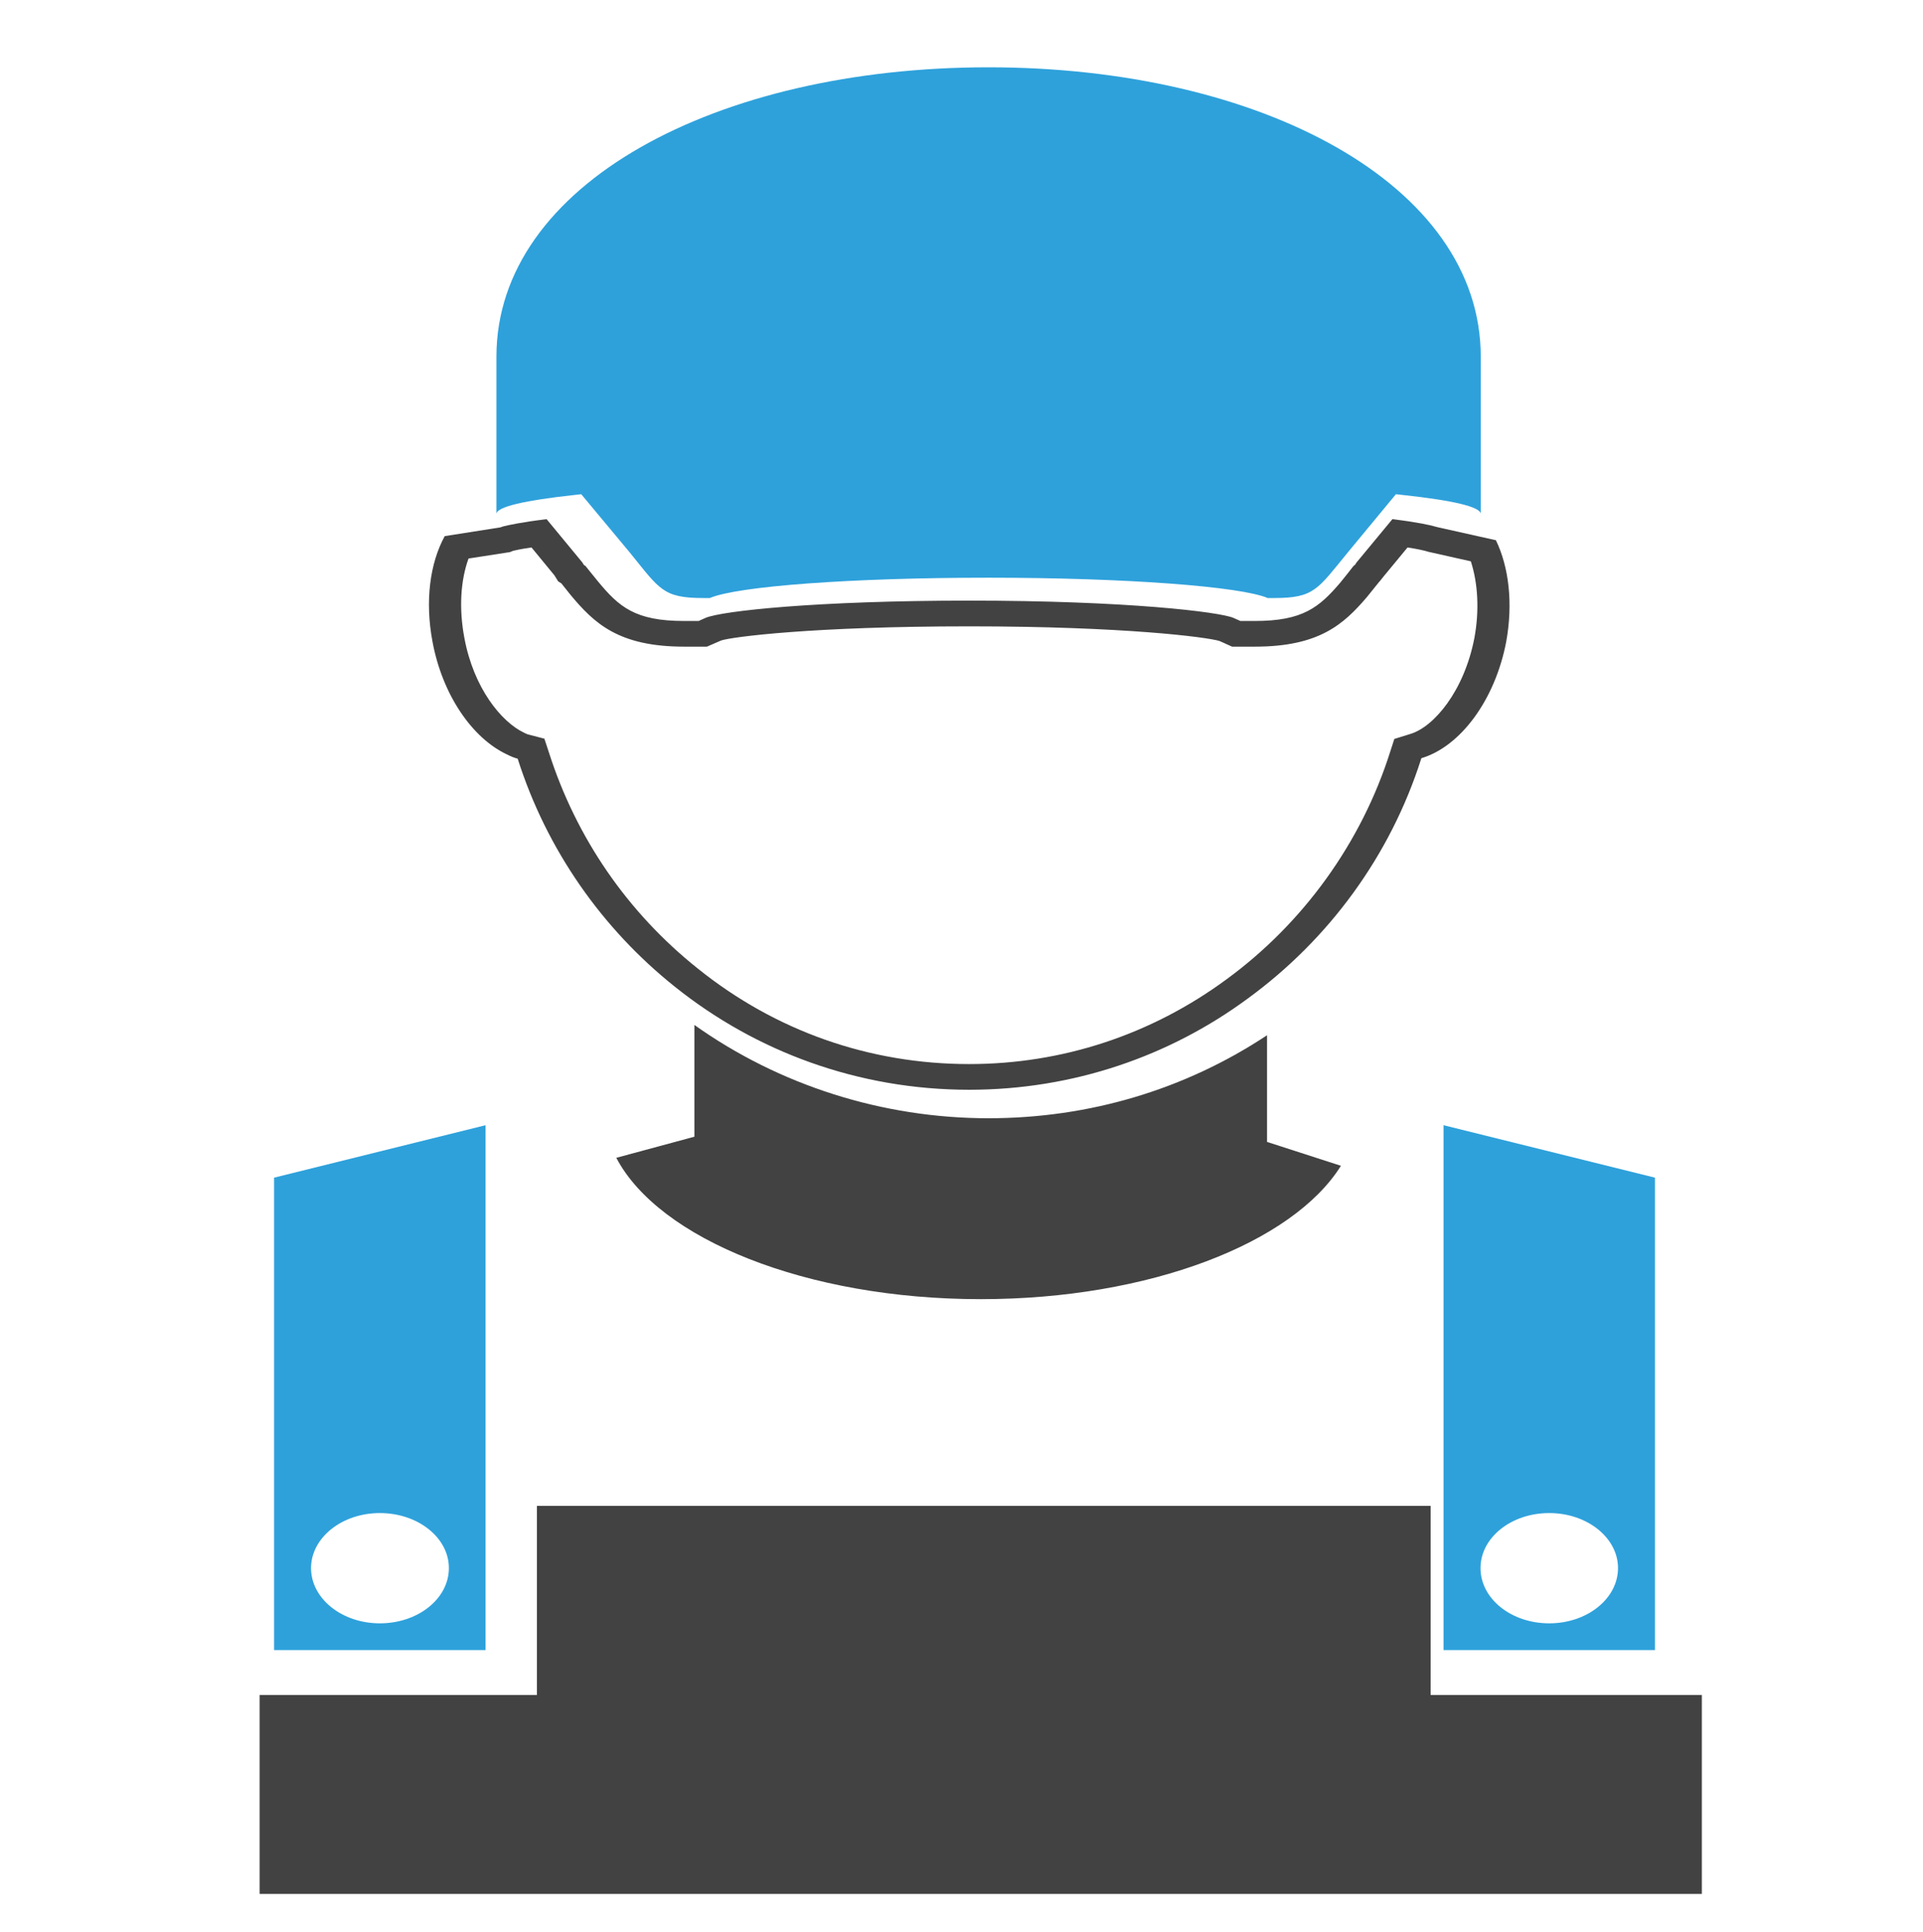 <?xml version="1.0" encoding="UTF-8" standalone="no"?>
<!-- Generator: Gravit.io -->
<svg xmlns="http://www.w3.org/2000/svg" xmlns:xlink="http://www.w3.org/1999/xlink" style="isolation:isolate" viewBox="0 0 200 201" width="200" height="201"><g style="isolation:isolate" id="itv"><defs><filter id="pbaqQ4dx7MRY7B4snstGhFi6YYI9zHw0" x="-200%" y="-200%" width="400%" height="400%"><feOffset xmlns="http://www.w3.org/2000/svg" in="SourceAlpha" result="offOut" dx="2" dy="2"/><feGaussianBlur xmlns="http://www.w3.org/2000/svg" in="offOut" result="blurOut" stdDeviation="2"/><feComponentTransfer xmlns="http://www.w3.org/2000/svg" in="blurOut" result="opacOut"><feFuncA xmlns="http://www.w3.org/2000/svg" type="table" tableValues="0 0.5"/></feComponentTransfer><feBlend xmlns="http://www.w3.org/2000/svg" in="SourceGraphic" in2="opacOut" mode="normal"/></filter></defs><g filter="url(#pbaqQ4dx7MRY7B4snstGhFi6YYI9zHw0)"><path d=" M 137.463 119.262 C 132.451 127.284 117.577 133.134 99.998 133.134 C 81.851 133.134 66.54 126.881 62.097 118.432 L 70.219 116.237 L 70.219 104.611 C 79.042 110.891 89.804 114.316 100.8 114.316 C 111.262 114.316 121.223 111.346 129.778 105.683 L 129.778 116.778 L 137.463 119.262" fill="rgb(66,66,66)"/></g><path d=" M 153.339 66.381 C 152.273 71.885 149.128 75.628 146.655 76.352 L 145.016 76.862 L 144.584 78.198 C 141.61 87.609 135.56 96.028 127.538 101.884 C 119.72 107.633 110.492 110.681 100.8 110.681 C 90.441 110.681 80.677 107.255 72.591 100.759 C 65.274 94.932 59.925 87.15 57.084 78.249 L 56.619 76.836 L 54.876 76.381 C 54.844 76.381 54.74 76.323 54.511 76.218 C 52.135 75.095 49.262 71.567 48.296 66.355 C 47.724 63.33 47.892 60.395 48.729 58.096 L 53.041 57.427 L 53.373 57.291 C 53.606 57.238 54.175 57.102 55.28 56.946 L 57.653 59.833 L 58.053 60.472 L 58.386 60.683 L 59.324 61.859 C 61.796 64.833 64.336 67.262 71.152 67.262 L 73.525 67.262 L 74.999 66.622 C 76.101 66.247 84.556 65.15 100.8 65.15 C 116.876 65.15 125.534 66.273 126.837 66.673 L 128.139 67.262 L 130.511 67.262 C 137.195 67.262 139.739 64.936 142.143 62.131 L 143.417 60.551 L 143.517 60.443 L 143.918 59.938 L 146.39 56.946 C 147.428 57.102 147.961 57.238 148.194 57.291 L 148.562 57.397 L 152.974 58.388 C 153.711 60.661 153.876 63.494 153.339 66.381 L 153.339 66.381 Z  M 155.579 56.192 L 149.596 54.856 L 149.296 54.779 C 148.73 54.616 147.457 54.327 144.816 54 L 141.073 58.522 L 140.941 58.734 L 140.773 58.869 L 140.208 59.59 C 139.907 59.962 139.639 60.311 139.37 60.632 C 137.195 63.173 135.495 64.593 130.511 64.593 L 129.009 64.593 L 128.271 64.266 C 126.805 63.651 117.212 62.475 100.8 62.475 C 84.96 62.475 75.099 63.545 73.392 64.266 L 72.659 64.593 L 71.152 64.593 C 66.04 64.593 64.369 63.119 62.165 60.443 C 61.928 60.153 61.696 59.856 61.428 59.535 L 60.891 58.869 L 60.726 58.763 L 60.558 58.494 L 56.848 54 C 54.175 54.327 52.905 54.616 52.336 54.754 L 52.039 54.856 L 46.253 55.766 C 44.718 58.574 44.182 62.503 44.983 66.754 C 46.021 72.316 49.13 76.778 52.704 78.464 C 53.073 78.653 53.441 78.814 53.842 78.917 C 56.848 88.381 62.63 96.617 70.219 102.66 C 78.609 109.37 89.236 113.354 100.8 113.354 C 111.63 113.354 121.659 109.851 129.778 103.861 C 138.2 97.714 144.619 88.996 147.829 78.865 C 151.872 77.664 155.482 72.849 156.652 66.754 C 157.386 62.718 156.917 58.949 155.579 56.192" fill="rgb(66,66,66)"/><defs><filter id="kWzZvGyZah8Lms61q4EqtJixTvUjtTOx" x="-200%" y="-200%" width="400%" height="400%"><feOffset xmlns="http://www.w3.org/2000/svg" in="SourceAlpha" result="offOut" dx="2" dy="2"/><feGaussianBlur xmlns="http://www.w3.org/2000/svg" in="offOut" result="blurOut" stdDeviation="2"/><feComponentTransfer xmlns="http://www.w3.org/2000/svg" in="blurOut" result="opacOut"><feFuncA xmlns="http://www.w3.org/2000/svg" type="table" tableValues="0 0.5"/></feComponentTransfer><feBlend xmlns="http://www.w3.org/2000/svg" in="SourceGraphic" in2="opacOut" mode="normal"/></filter></defs><g filter="url(#kWzZvGyZah8Lms61q4EqtJixTvUjtTOx)"><path d=" M 25.165 174.305 L 53.842 174.305 L 53.842 154.633 L 146.791 154.633 L 146.791 174.305 L 175 174.305 L 175 195 L 25 195 L 25 174.305 L 25.165 174.305 Z " fill="rgb(66,66,66)"/></g><path d=" M 39.505 168.854 C 35.559 168.854 32.349 166.284 32.349 163.106 C 32.349 159.951 35.559 157.383 39.505 157.383 C 43.48 157.383 46.686 159.951 46.686 163.106 C 46.686 166.284 43.48 168.854 39.505 168.854 Z  M 28.506 122.496 L 28.506 171.635 L 50.5 171.635 L 50.5 117.041 L 28.506 122.496 Z " fill="rgb(46,161,219)"/><path d=" M 161.128 168.854 C 157.153 168.854 153.979 166.284 153.979 163.106 C 153.979 159.951 157.153 157.383 161.128 157.383 C 165.071 157.383 168.281 159.951 168.281 163.106 C 168.281 166.284 165.071 168.854 161.128 168.854 Z  M 150.133 117.041 L 150.133 171.635 L 172.123 171.635 L 172.123 122.496 L 150.133 117.041 Z " fill="rgb(46,161,219)"/><defs><filter id="MdBgZg8Qhx2os1Ool3lKAq3QoUkKYoAH" x="-200%" y="-200%" width="400%" height="400%"><feOffset xmlns="http://www.w3.org/2000/svg" in="SourceAlpha" result="offOut" dx="2" dy="2"/><feGaussianBlur xmlns="http://www.w3.org/2000/svg" in="offOut" result="blurOut" stdDeviation="2"/><feComponentTransfer xmlns="http://www.w3.org/2000/svg" in="blurOut" result="opacOut"><feFuncA xmlns="http://www.w3.org/2000/svg" type="table" tableValues="0 0.5"/></feComponentTransfer><feBlend xmlns="http://www.w3.org/2000/svg" in="SourceGraphic" in2="opacOut" mode="normal"/></filter></defs><g filter="url(#MdBgZg8Qhx2os1Ool3lKAq3QoUkKYoAH)"><path d=" M 152.004 35.102 L 152.004 51.464 C 152.004 50.716 149.063 50.044 143.918 49.488 C 143.682 49.457 143.417 49.431 143.181 49.406 L 138.233 55.392 C 138.2 55.418 138.2 55.447 138.168 55.473 C 135.027 59.299 134.69 60.206 130.511 60.206 L 129.846 60.206 C 127.033 59.002 115.072 58.092 100.8 58.092 C 86.563 58.092 74.698 58.973 71.825 60.206 L 71.152 60.206 C 66.945 60.206 66.608 59.299 63.503 55.473 C 63.467 55.447 63.467 55.418 63.435 55.392 L 58.451 49.406 C 58.218 49.431 57.953 49.457 57.717 49.488 C 52.608 50.044 49.631 50.716 49.631 51.464 L 49.631 35.102 C 49.631 17.163 72.526 5 100.8 5 C 129.076 5 152.004 17.163 152.004 35.102 Z " fill="rgb(46,161,219)"/></g></g></svg>